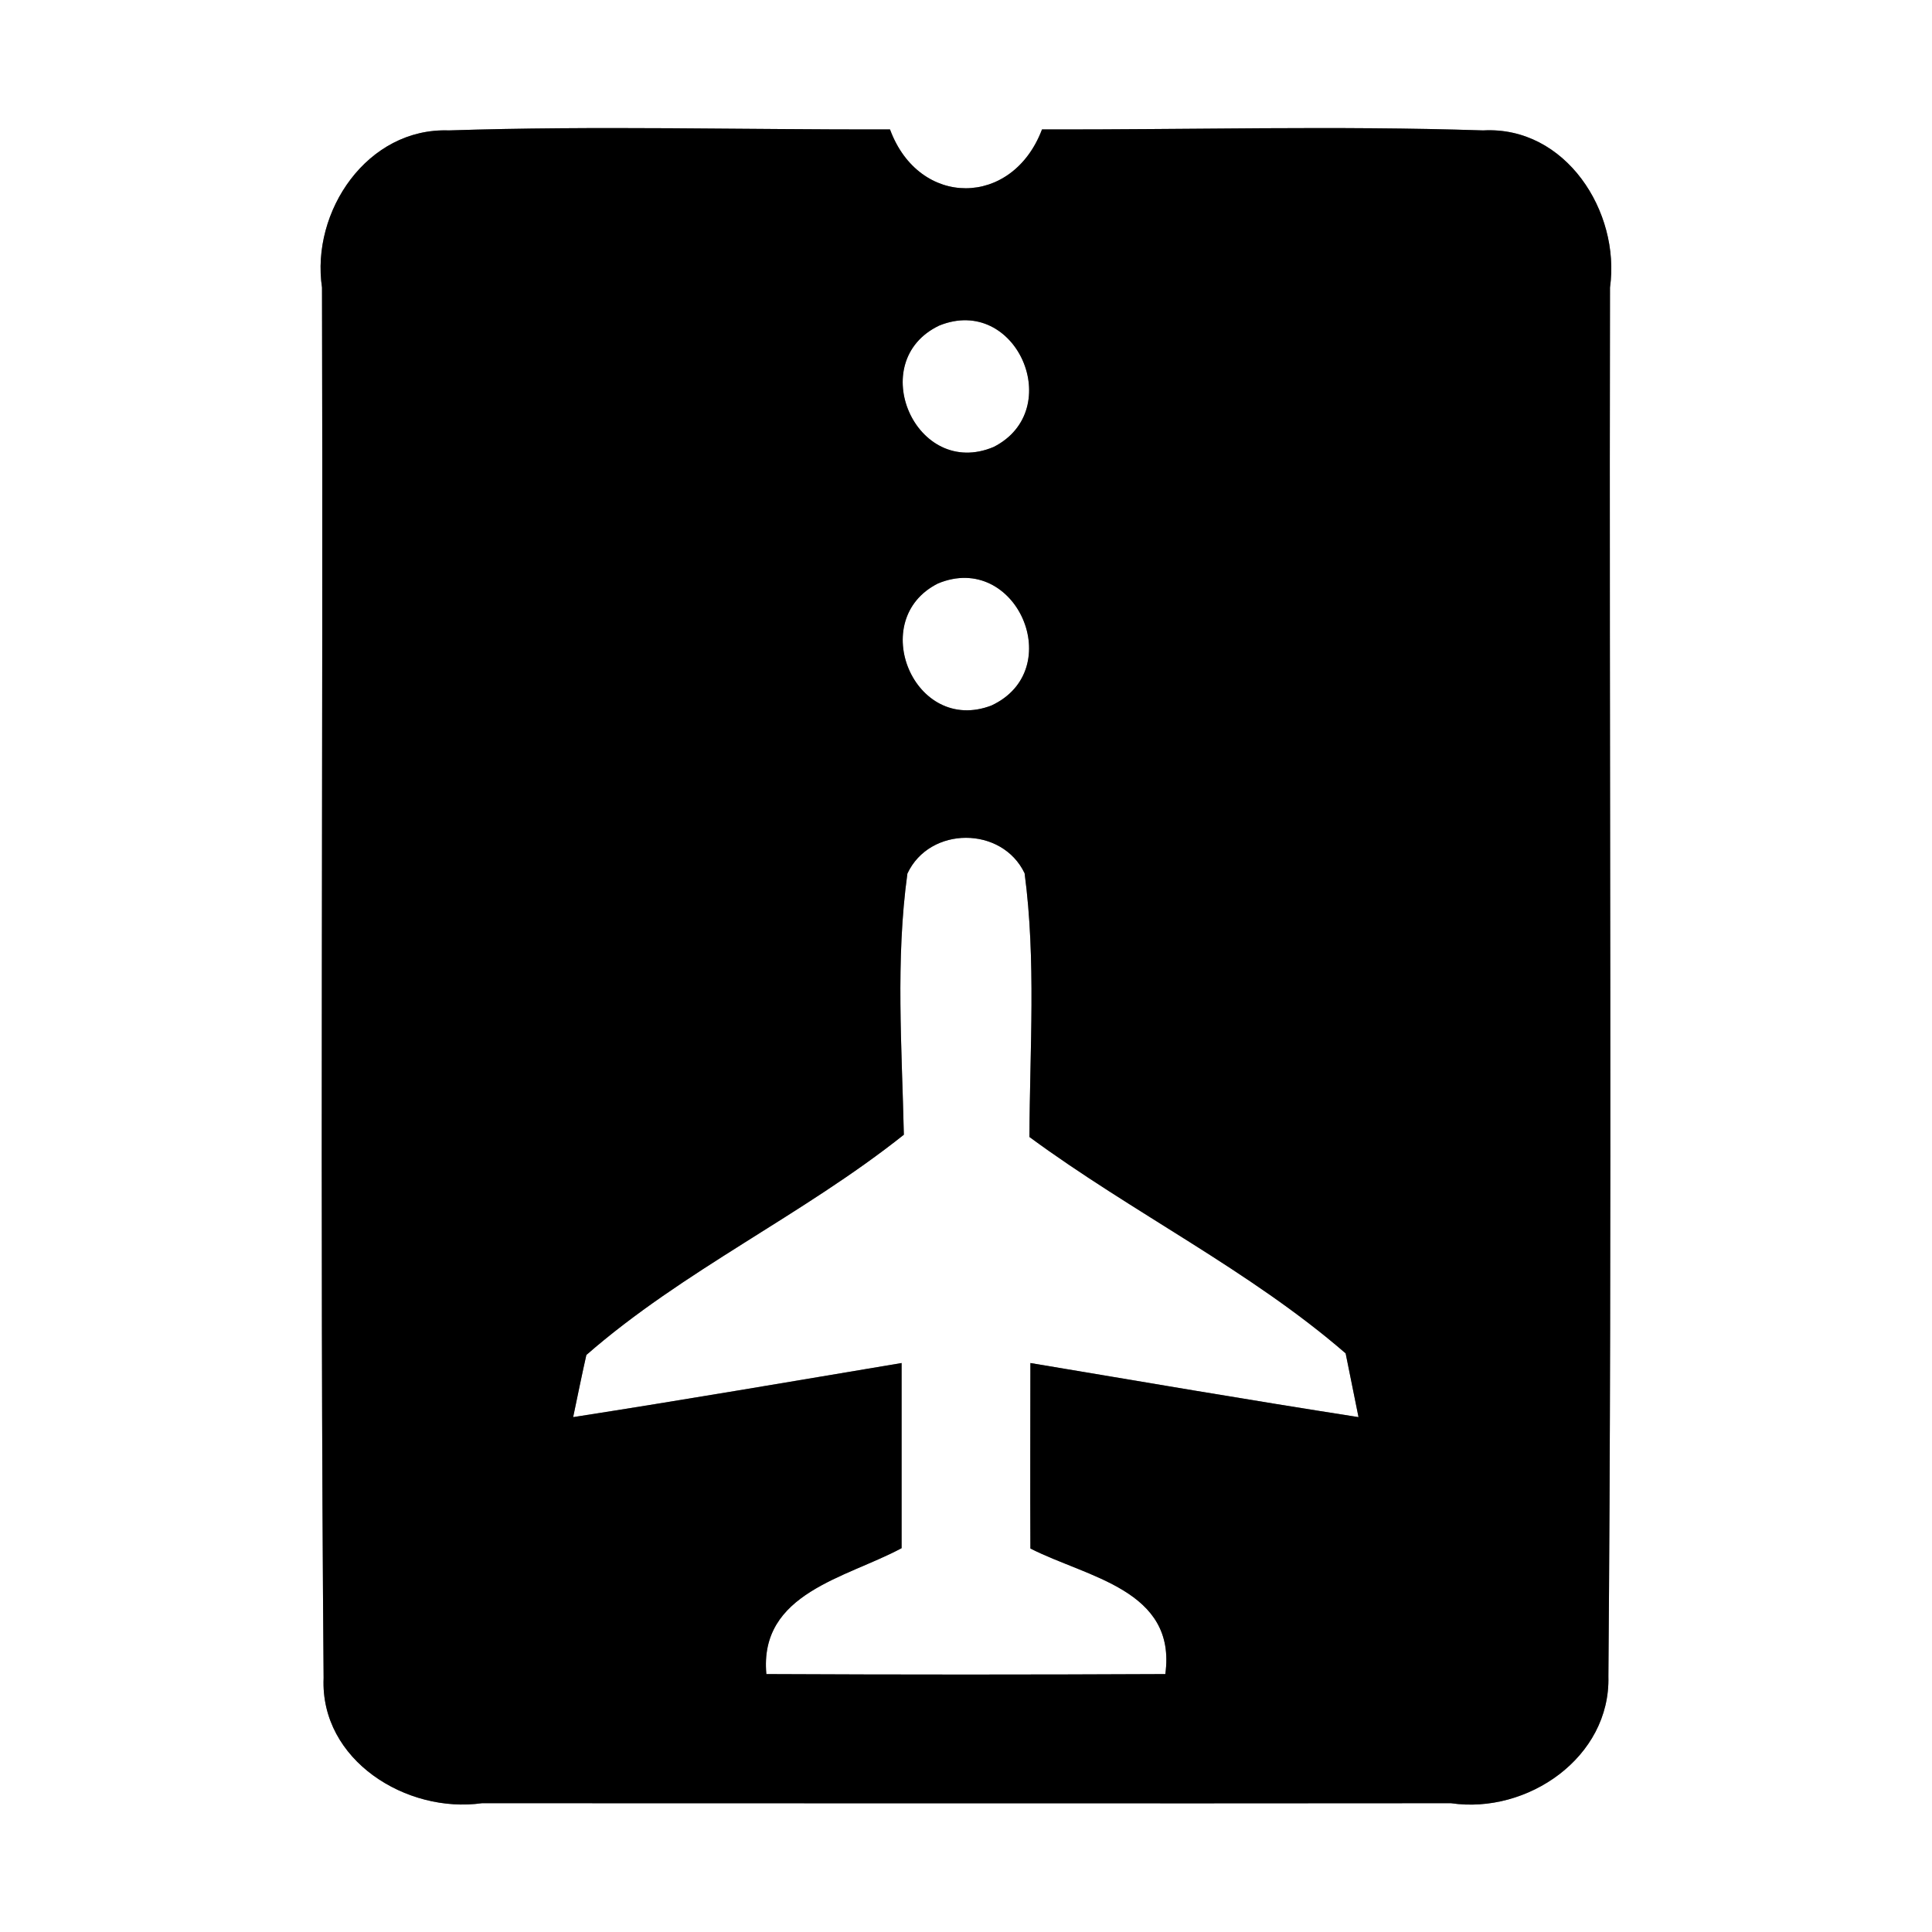 <?xml version="1.0" encoding="UTF-8" ?>
<!DOCTYPE svg PUBLIC "-//W3C//DTD SVG 1.1//EN" "http://www.w3.org/Graphics/SVG/1.1/DTD/svg11.dtd">
<svg width="60pt" height="60pt" viewBox="0 0 60 60" version="1.1" xmlns="http://www.w3.org/2000/svg">
<rect x="0" y="0" width="60" height="60" fill="#808080" stroke="none"/>
<g id="#ffffffff">
<path fill="#ffffff" opacity="1.00" d=" M 0.00 0.00 L 60.00 0.00 L 60.00 60.00 L 0.00 60.00 L 0.00 0.00 M 10.00 8.93 C 10.04 23.32 9.93 37.72 10.05 52.11 C 9.94 54.67 12.63 56.33 14.97 56.00 C 25.00 56.00 35.03 56.01 45.06 56.00 C 47.43 56.35 50.02 54.58 49.95 52.06 C 50.07 37.68 49.97 23.30 50.00 8.93 C 50.33 6.57 48.62 3.91 46.06 4.05 C 41.50 3.90 36.93 4.03 32.36 4.02 C 31.44 6.45 28.54 6.46 27.64 4.02 C 23.07 4.03 18.51 3.90 13.94 4.05 C 11.41 3.96 9.65 6.56 10.00 8.93 Z" />
<path fill="#ffffff" opacity="1.00" d=" M 29.17 10.11 C 31.57 9.14 33.12 12.73 30.86 13.88 C 28.44 14.90 26.84 11.22 29.17 10.11 Z" />
<path fill="#ffffff" opacity="1.00" d=" M 29.13 18.12 C 31.56 17.11 33.17 20.80 30.79 21.91 C 28.39 22.83 26.90 19.24 29.13 18.12 Z" />
<path fill="#ffffff" opacity="1.00" d=" M 28.18 27.13 C 28.87 25.65 31.12 25.65 31.82 27.12 C 32.18 29.83 31.98 32.58 31.97 35.31 C 35.16 37.66 38.80 39.44 41.79 42.03 C 41.89 42.52 42.09 43.51 42.19 44.01 C 38.79 43.48 35.40 42.90 32.00 42.33 C 32.00 44.25 31.99 46.17 32.00 48.09 C 33.76 48.99 36.55 49.37 36.19 51.99 C 32.06 52.01 27.93 52.01 23.80 51.99 C 23.57 49.47 26.27 49.01 28.00 48.08 C 28.00 46.16 28.00 44.25 28.00 42.33 C 24.60 42.90 21.21 43.48 17.80 44.01 C 17.90 43.53 18.10 42.56 18.21 42.08 C 21.22 39.45 24.93 37.74 28.07 35.24 C 28.01 32.54 27.81 29.81 28.18 27.13 Z" />
</g>
<g id="#000000ff">
<path fill="#000000" opacity="1.00" d=" M 10.00 8.93 C 9.65 6.56 11.41 3.96 13.94 4.05 C 18.51 3.90 23.07 4.03 27.64 4.02 C 28.54 6.46 31.44 6.45 32.36 4.02 C 36.93 4.03 41.50 3.90 46.06 4.05 C 48.62 3.91 50.33 6.57 50.00 8.93 C 49.97 23.30 50.07 37.68 49.95 52.06 C 50.02 54.58 47.43 56.35 45.06 56.00 C 35.03 56.01 25.00 56.00 14.97 56.00 C 12.63 56.33 9.94 54.67 10.05 52.11 C 9.93 37.72 10.04 23.32 10.00 8.93 M 29.17 10.11 C 26.84 11.22 28.44 14.90 30.86 13.88 C 33.12 12.73 31.57 9.14 29.17 10.11 M 29.13 18.12 C 26.90 19.24 28.39 22.83 30.79 21.91 C 33.17 20.80 31.56 17.11 29.13 18.12 M 28.18 27.13 C 27.81 29.81 28.01 32.54 28.07 35.24 C 24.93 37.74 21.22 39.45 18.21 42.08 C 18.10 42.56 17.90 43.53 17.80 44.01 C 21.21 43.48 24.60 42.90 28.00 42.33 C 28.00 44.25 28.00 46.16 28.00 48.08 C 26.27 49.01 23.57 49.47 23.80 51.99 C 27.93 52.01 32.06 52.01 36.19 51.99 C 36.55 49.37 33.76 48.99 32.00 48.09 C 31.99 46.17 32.00 44.25 32.00 42.33 C 35.40 42.90 38.79 43.48 42.19 44.01 C 42.09 43.51 41.89 42.52 41.79 42.03 C 38.80 39.44 35.16 37.66 31.97 35.31 C 31.98 32.58 32.18 29.83 31.82 27.12 C 31.12 25.65 28.87 25.65 28.18 27.13 Z" />
</g>
</svg>
